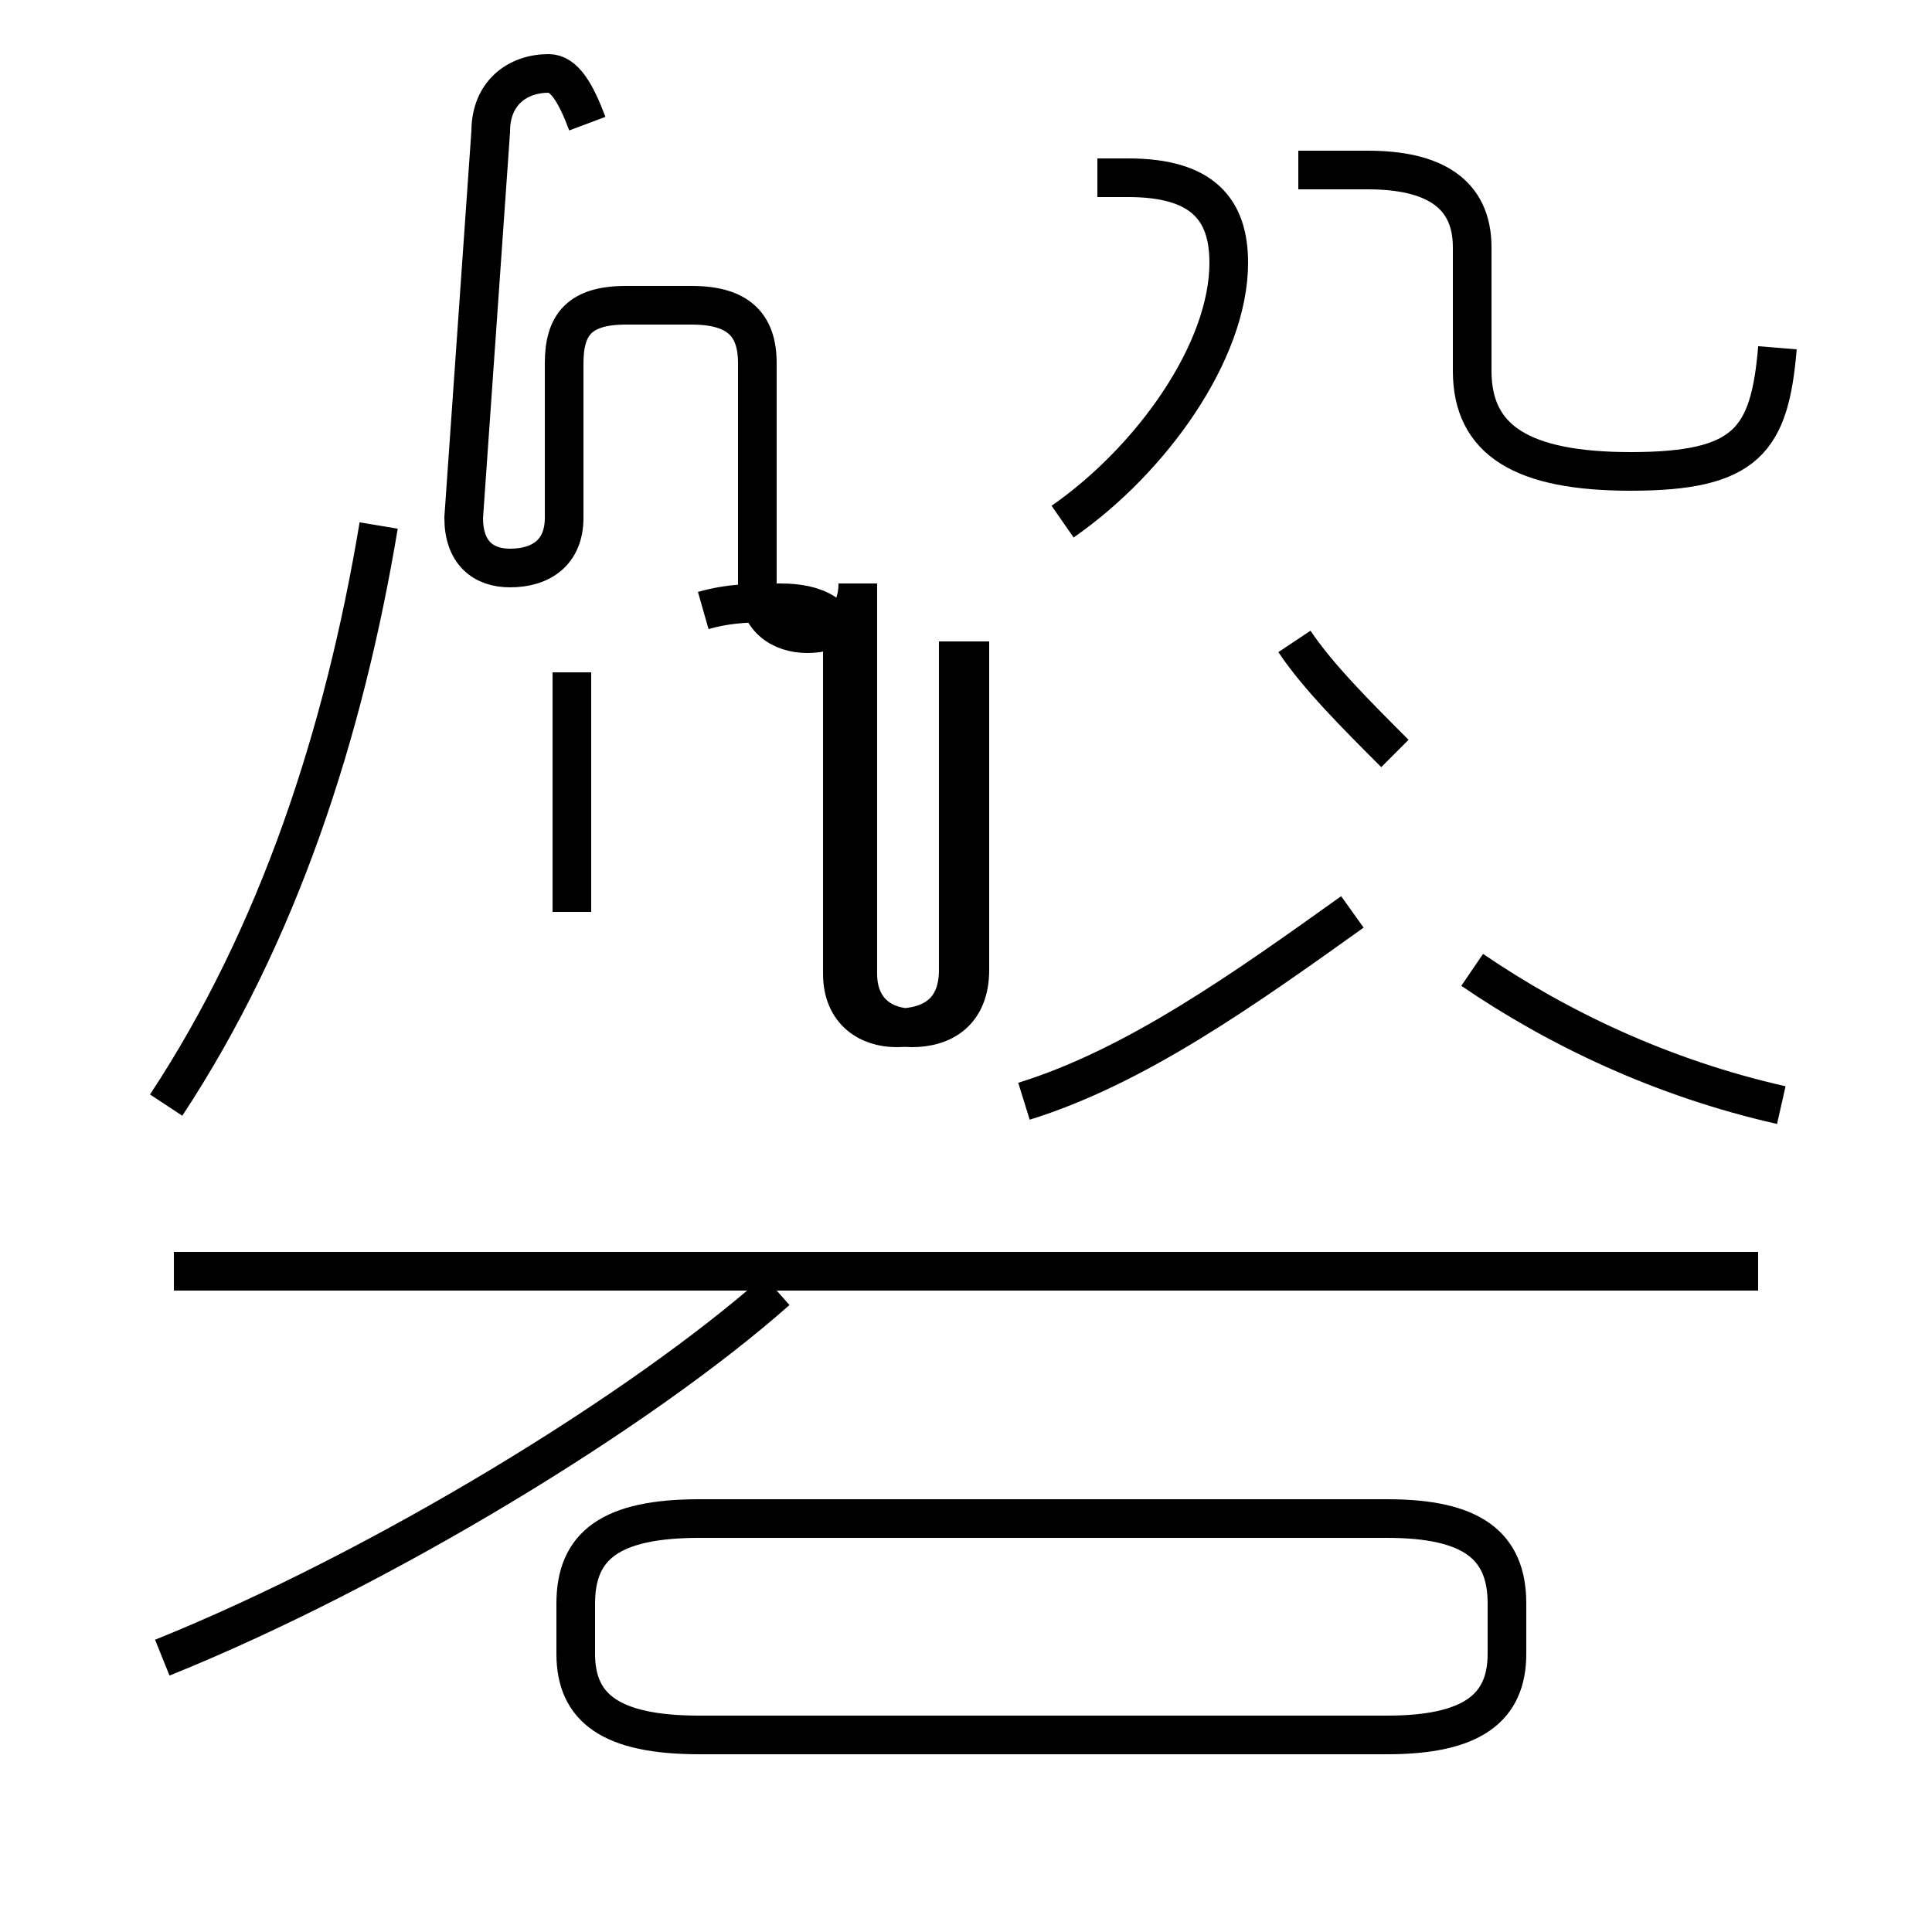 <?xml version='1.0' encoding='utf8'?>
<svg viewBox="0.0 -44.0 50.0 50.0" version="1.1" xmlns="http://www.w3.org/2000/svg">
<rect x="0.0" y="-44.0" width="50.0" height="50.0" fill="#808080" stroke="none"/>
<rect x="-1000" y="-1000" width="2000" height="2000" stroke="white" fill="white"/>
<g style="fill:none; stroke:#000000;  stroke-width:1">
<path d="M 4.3 15.4 C 7.2 19.8 8.9 25.0 9.8 30.4 M 18.2 28.2 C 18.9 28.4 19.5 28.4 20.2 28.4 C 21.1 28.4 21.8 28.1 21.8 27.2 L 21.8 18.8 C 21.8 17.8 22.5 17.4 23.2 17.4 C 24.1 17.4 24.8 17.8 24.8 18.9 L 24.8 27.4 M 14.8 20.4 L 14.8 26.6 M 15.2 40.8 C 14.9 41.6 14.6 42.1 14.2 42.1 C 13.4 42.1 12.7 41.6 12.7 40.6 L 12.0 30.6 C 12.0 29.7 12.5 29.3 13.2 29.3 C 14.0 29.3 14.6 29.7 14.6 30.6 L 14.6 34.6 C 14.6 35.6 15.0 36.1 16.2 36.1 L 17.9 36.1 C 19.1 36.1 19.6 35.6 19.6 34.6 L 19.6 28.9 C 19.6 28.0 20.2 27.6 20.9 27.6 C 21.6 27.6 22.2 28.0 22.2 28.9 L 22.2 18.8 C 22.2 17.8 22.9 17.4 23.6 17.4 C 24.4 17.4 25.1 17.8 25.1 18.9 L 25.1 27.4 M 45.5 11.1 L 4.5 11.1 M 4.2 1.1 C 9.9 3.4 16.6 7.5 20.1 10.6 M 18.1 -0.9 L 35.9 -0.9 C 38.1 -0.9 39.0 -0.2 39.0 1.2 L 39.0 2.5 C 39.0 4.0 38.1 4.7 35.9 4.7 L 18.1 4.7 C 15.8 4.7 14.9 4.0 14.9 2.5 L 14.9 1.2 C 14.9 -0.2 15.8 -0.9 18.1 -0.9 Z M 26.5 15.5 C 29.4 16.4 32.2 18.4 35.0 20.4 M 27.5 30.5 C 29.8 32.1 31.8 34.9 31.8 37.2 C 31.8 38.6 31.1 39.4 29.2 39.4 L 28.4 39.4 M 46.1 15.4 C 43.0 16.1 40.3 17.4 38.1 18.9 M 33.5 27.4 C 34.1 26.5 35.1 25.5 36.1 24.5 M 46.0 35.0 C 45.8 32.6 45.2 31.8 42.2 31.8 C 39.4 31.8 38.1 32.6 38.1 34.4 L 38.1 37.6 C 38.1 39.0 37.1 39.6 35.4 39.6 L 33.6 39.6 " transform="scale(1, -1)" />
</g>
</svg>